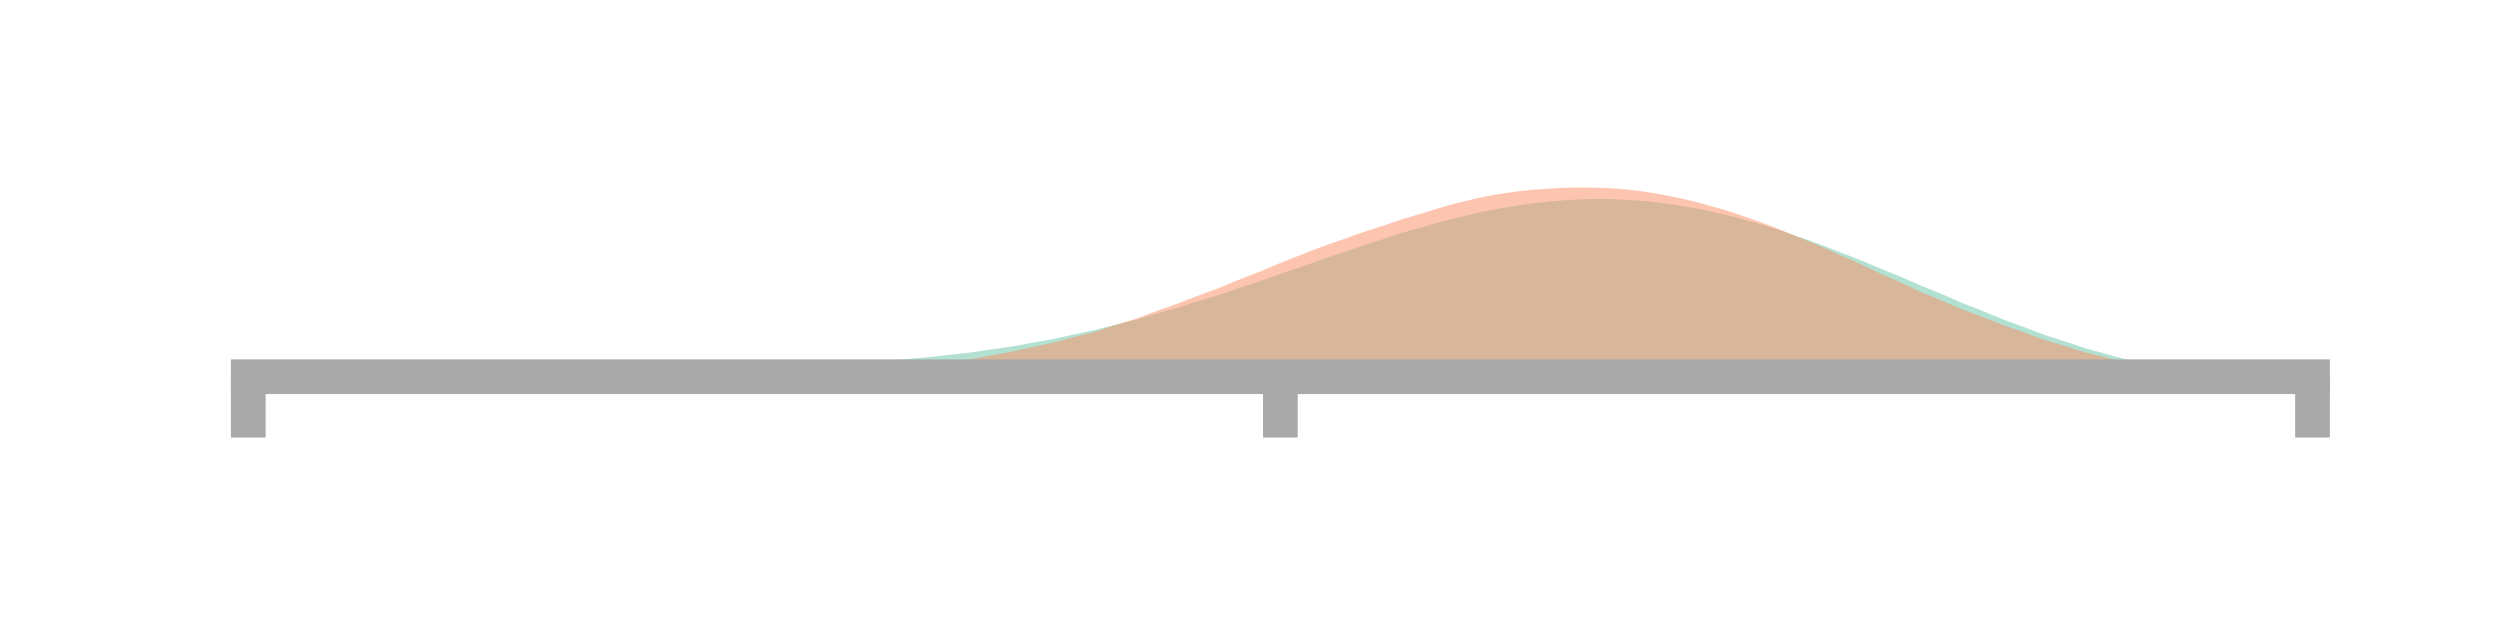 <?xml version="1.0" encoding="utf-8" standalone="no"?>
<!DOCTYPE svg PUBLIC "-//W3C//DTD SVG 1.1//EN"
  "http://www.w3.org/Graphics/SVG/1.1/DTD/svg11.dtd">
<!-- Created with matplotlib (https://matplotlib.org/) -->
<svg height="36pt" version="1.1" viewBox="0 0 144 36" width="144pt" xmlns="http://www.w3.org/2000/svg" xmlns:xlink="http://www.w3.org/1999/xlink">
 <defs>
  <style type="text/css">
*{stroke-linecap:butt;stroke-linejoin:round;}
  </style>
 </defs>
 <g id="figure_1">
  <g id="patch_1">
   <path d="M 0 36 
L 144 36 
L 144 0 
L 0 0 
z
" style="fill:none;"/>
  </g>
  <g id="axes_1">
   <g id="patch_2">
    <path d="M 14.3 21.7 
L 133.2 21.7 
L 133.2 10.8 
L 14.3 10.8 
z
" style="fill:none;"/>
   </g>
   <g id="PolyCollection_1">
    <path clip-path="url(#p7c7c03fef4)" d="M 14.419 21.7 
L 14.419 21.7 
L 14.657 21.7 
L 14.895 21.7 
L 15.132 21.7 
L 15.37 21.7 
L 15.608 21.7 
L 15.846 21.7 
L 16.084 21.7 
L 16.321 21.7 
L 16.559 21.7 
L 16.797 21.7 
L 17.035 21.7 
L 17.273 21.7 
L 17.51 21.7 
L 17.748 21.7 
L 17.986 21.7 
L 18.224 21.7 
L 18.462 21.7 
L 18.699 21.7 
L 18.937 21.7 
L 19.175 21.7 
L 19.413 21.7 
L 19.651 21.7 
L 19.888 21.7 
L 20.126 21.7 
L 20.364 21.7 
L 20.602 21.7 
L 20.84 21.7 
L 21.077 21.7 
L 21.315 21.7 
L 21.553 21.7 
L 21.791 21.7 
L 22.029 21.7 
L 22.266 21.7 
L 22.504 21.7 
L 22.742 21.7 
L 22.98 21.7 
L 23.218 21.7 
L 23.455 21.7 
L 23.693 21.7 
L 23.931 21.7 
L 24.169 21.7 
L 24.407 21.7 
L 24.644 21.7 
L 24.882 21.7 
L 25.12 21.7 
L 25.358 21.7 
L 25.596 21.688 
L 25.833 21.674 
L 26.071 21.661 
L 26.309 21.648 
L 26.547 21.634 
L 26.785 21.621 
L 27.022 21.608 
L 27.26 21.594 
L 27.498 21.581 
L 27.736 21.569 
L 27.974 21.556 
L 28.211 21.543 
L 28.449 21.531 
L 28.687 21.518 
L 28.925 21.506 
L 29.163 21.494 
L 29.4 21.481 
L 29.638 21.469 
L 29.876 21.457 
L 30.114 21.446 
L 30.352 21.435 
L 30.589 21.424 
L 30.827 21.413 
L 31.065 21.403 
L 31.303 21.392 
L 31.541 21.381 
L 31.778 21.371 
L 32.016 21.36 
L 32.254 21.35 
L 32.492 21.341 
L 32.73 21.332 
L 32.967 21.323 
L 33.205 21.315 
L 33.443 21.306 
L 33.681 21.297 
L 33.919 21.289 
L 34.156 21.28 
L 34.394 21.272 
L 34.632 21.264 
L 34.87 21.257 
L 35.108 21.25 
L 35.345 21.243 
L 35.583 21.237 
L 35.821 21.23 
L 36.059 21.223 
L 36.297 21.217 
L 36.534 21.211 
L 36.772 21.205 
L 37.01 21.199 
L 37.248 21.193 
L 37.486 21.188 
L 37.723 21.182 
L 37.961 21.177 
L 38.199 21.172 
L 38.437 21.167 
L 38.675 21.162 
L 38.912 21.158 
L 39.15 21.153 
L 39.388 21.149 
L 39.626 21.144 
L 39.864 21.139 
L 40.101 21.135 
L 40.339 21.13 
L 40.577 21.126 
L 40.815 21.122 
L 41.053 21.118 
L 41.29 21.114 
L 41.528 21.111 
L 41.766 21.106 
L 42.004 21.101 
L 42.242 21.096 
L 42.479 21.091 
L 42.717 21.087 
L 42.955 21.082 
L 43.193 21.078 
L 43.431 21.073 
L 43.668 21.069 
L 43.906 21.065 
L 44.144 21.06 
L 44.382 21.053 
L 44.62 21.046 
L 44.857 21.04 
L 45.095 21.034 
L 45.333 21.027 
L 45.571 21.021 
L 45.809 21.015 
L 46.046 21.01 
L 46.284 21.004 
L 46.522 20.996 
L 46.76 20.986 
L 46.998 20.977 
L 47.235 20.967 
L 47.473 20.958 
L 47.711 20.948 
L 47.949 20.939 
L 48.187 20.93 
L 48.424 20.922 
L 48.662 20.913 
L 48.9 20.901 
L 49.138 20.887 
L 49.376 20.872 
L 49.613 20.858 
L 49.851 20.844 
L 50.089 20.83 
L 50.327 20.817 
L 50.565 20.803 
L 50.802 20.79 
L 51.04 20.777 
L 51.278 20.76 
L 51.516 20.739 
L 51.754 20.719 
L 51.991 20.699 
L 52.229 20.679 
L 52.467 20.659 
L 52.705 20.64 
L 52.943 20.62 
L 53.18 20.601 
L 53.418 20.583 
L 53.656 20.559 
L 53.894 20.531 
L 54.132 20.504 
L 54.369 20.476 
L 54.607 20.449 
L 54.845 20.423 
L 55.083 20.396 
L 55.321 20.37 
L 55.558 20.344 
L 55.796 20.319 
L 56.034 20.288 
L 56.272 20.252 
L 56.51 20.216 
L 56.747 20.181 
L 56.985 20.146 
L 57.223 20.111 
L 57.461 20.077 
L 57.699 20.043 
L 57.936 20.01 
L 58.174 19.977 
L 58.412 19.938 
L 58.65 19.893 
L 58.888 19.849 
L 59.125 19.805 
L 59.363 19.762 
L 59.601 19.719 
L 59.839 19.676 
L 60.077 19.634 
L 60.314 19.593 
L 60.552 19.552 
L 60.79 19.504 
L 61.028 19.45 
L 61.266 19.397 
L 61.503 19.344 
L 61.741 19.292 
L 61.979 19.241 
L 62.217 19.19 
L 62.455 19.139 
L 62.692 19.09 
L 62.93 19.041 
L 63.168 18.985 
L 63.406 18.922 
L 63.644 18.86 
L 63.881 18.799 
L 64.119 18.738 
L 64.357 18.678 
L 64.595 18.619 
L 64.832 18.56 
L 65.07 18.503 
L 65.308 18.446 
L 65.546 18.382 
L 65.784 18.311 
L 66.022 18.24 
L 66.259 18.171 
L 66.497 18.102 
L 66.735 18.035 
L 66.973 17.968 
L 67.21 17.902 
L 67.448 17.837 
L 67.686 17.773 
L 67.924 17.702 
L 68.162 17.623 
L 68.4 17.546 
L 68.637 17.47 
L 68.875 17.394 
L 69.113 17.32 
L 69.351 17.247 
L 69.588 17.174 
L 69.826 17.103 
L 70.064 17.033 
L 70.302 16.956 
L 70.54 16.872 
L 70.778 16.789 
L 71.015 16.707 
L 71.253 16.627 
L 71.491 16.547 
L 71.729 16.469 
L 71.966 16.392 
L 72.204 16.317 
L 72.442 16.243 
L 72.68 16.162 
L 72.918 16.074 
L 73.156 15.987 
L 73.393 15.902 
L 73.631 15.819 
L 73.869 15.736 
L 74.107 15.656 
L 74.344 15.576 
L 74.582 15.498 
L 74.82 15.422 
L 75.058 15.34 
L 75.296 15.251 
L 75.534 15.164 
L 75.771 15.078 
L 76.009 14.994 
L 76.247 14.911 
L 76.485 14.831 
L 76.722 14.752 
L 76.96 14.674 
L 77.198 14.599 
L 77.436 14.518 
L 77.674 14.431 
L 77.912 14.346 
L 78.149 14.264 
L 78.387 14.183 
L 78.625 14.103 
L 78.863 14.026 
L 79.1 13.95 
L 79.338 13.877 
L 79.576 13.805 
L 79.814 13.729 
L 80.052 13.649 
L 80.29 13.57 
L 80.527 13.494 
L 80.765 13.419 
L 81.003 13.347 
L 81.241 13.276 
L 81.478 13.208 
L 81.716 13.142 
L 81.954 13.077 
L 82.192 13.01 
L 82.43 12.939 
L 82.668 12.87 
L 82.905 12.804 
L 83.143 12.739 
L 83.381 12.677 
L 83.619 12.617 
L 83.856 12.559 
L 84.094 12.504 
L 84.332 12.45 
L 84.57 12.395 
L 84.808 12.337 
L 85.046 12.281 
L 85.283 12.228 
L 85.521 12.177 
L 85.759 12.128 
L 85.997 12.082 
L 86.234 12.038 
L 86.472 11.997 
L 86.71 11.958 
L 86.948 11.917 
L 87.186 11.875 
L 87.424 11.835 
L 87.661 11.798 
L 87.899 11.763 
L 88.137 11.731 
L 88.375 11.701 
L 88.612 11.673 
L 88.85 11.649 
L 89.088 11.626 
L 89.326 11.603 
L 89.564 11.579 
L 89.802 11.557 
L 90.039 11.538 
L 90.277 11.522 
L 90.515 11.508 
L 90.753 11.496 
L 90.99 11.487 
L 91.228 11.481 
L 91.466 11.477 
L 91.704 11.472 
L 91.942 11.468 
L 92.18 11.466 
L 92.417 11.466 
L 92.655 11.469 
L 92.893 11.474 
L 93.131 11.482 
L 93.368 11.493 
L 93.606 11.506 
L 93.844 11.521 
L 94.082 11.537 
L 94.32 11.552 
L 94.558 11.57 
L 94.795 11.59 
L 95.033 11.612 
L 95.271 11.638 
L 95.509 11.665 
L 95.746 11.695 
L 95.984 11.728 
L 96.222 11.763 
L 96.46 11.798 
L 96.698 11.832 
L 96.936 11.869 
L 97.173 11.909 
L 97.411 11.95 
L 97.649 11.994 
L 97.887 12.041 
L 98.124 12.09 
L 98.362 12.141 
L 98.6 12.195 
L 98.838 12.248 
L 99.076 12.3 
L 99.314 12.355 
L 99.551 12.412 
L 99.789 12.471 
L 100.027 12.533 
L 100.265 12.596 
L 100.502 12.662 
L 100.74 12.731 
L 100.978 12.801 
L 101.216 12.87 
L 101.454 12.938 
L 101.692 13.008 
L 101.929 13.08 
L 102.167 13.154 
L 102.405 13.231 
L 102.643 13.309 
L 102.88 13.39 
L 103.118 13.472 
L 103.356 13.557 
L 103.594 13.639 
L 103.832 13.719 
L 104.07 13.802 
L 104.307 13.886 
L 104.545 13.972 
L 104.783 14.06 
L 105.021 14.15 
L 105.258 14.242 
L 105.496 14.335 
L 105.734 14.431 
L 105.972 14.523 
L 106.21 14.612 
L 106.448 14.703 
L 106.685 14.796 
L 106.923 14.89 
L 107.161 14.986 
L 107.399 15.084 
L 107.636 15.183 
L 107.874 15.284 
L 108.112 15.387 
L 108.35 15.485 
L 108.588 15.579 
L 108.826 15.675 
L 109.063 15.772 
L 109.301 15.871 
L 109.539 15.971 
L 109.777 16.072 
L 110.014 16.175 
L 110.252 16.279 
L 110.49 16.384 
L 110.728 16.485 
L 110.966 16.58 
L 111.204 16.676 
L 111.441 16.774 
L 111.679 16.873 
L 111.917 16.973 
L 112.155 17.074 
L 112.392 17.176 
L 112.63 17.279 
L 112.868 17.384 
L 113.106 17.482 
L 113.344 17.574 
L 113.582 17.668 
L 113.819 17.762 
L 114.057 17.857 
L 114.295 17.953 
L 114.533 18.05 
L 114.77 18.148 
L 115.008 18.246 
L 115.246 18.346 
L 115.484 18.438 
L 115.722 18.524 
L 115.96 18.61 
L 116.197 18.698 
L 116.435 18.786 
L 116.673 18.874 
L 116.911 18.963 
L 117.148 19.053 
L 117.386 19.144 
L 117.624 19.235 
L 117.862 19.319 
L 118.1 19.395 
L 118.338 19.472 
L 118.575 19.549 
L 118.813 19.627 
L 119.051 19.705 
L 119.289 19.784 
L 119.526 19.863 
L 119.764 19.942 
L 120.002 20.022 
L 120.24 20.095 
L 120.478 20.159 
L 120.716 20.224 
L 120.953 20.289 
L 121.191 20.355 
L 121.429 20.421 
L 121.667 20.487 
L 121.904 20.553 
L 122.142 20.62 
L 122.38 20.687 
L 122.618 20.746 
L 122.856 20.798 
L 123.094 20.849 
L 123.331 20.901 
L 123.569 20.953 
L 123.807 21.006 
L 124.045 21.058 
L 124.282 21.111 
L 124.52 21.163 
L 124.758 21.216 
L 124.996 21.262 
L 125.234 21.3 
L 125.472 21.338 
L 125.709 21.377 
L 125.947 21.416 
L 126.185 21.454 
L 126.423 21.493 
L 126.66 21.531 
L 126.898 21.57 
L 127.136 21.609 
L 127.374 21.641 
L 127.612 21.667 
L 127.85 21.693 
L 128.087 21.7 
L 128.325 21.7 
L 128.563 21.7 
L 128.801 21.7 
L 129.038 21.7 
L 129.276 21.7 
L 129.514 21.7 
L 129.752 21.7 
L 129.99 21.7 
L 130.227 21.7 
L 130.465 21.7 
L 130.703 21.7 
L 130.941 21.7 
L 131.179 21.7 
L 131.417 21.7 
L 131.654 21.7 
L 131.892 21.7 
L 132.13 21.7 
L 132.368 21.7 
L 132.606 21.7 
L 132.843 21.7 
L 133.081 21.7 
L 133.081 21.7 
L 133.081 21.7 
L 132.843 21.7 
L 132.606 21.7 
L 132.368 21.7 
L 132.13 21.7 
L 131.892 21.7 
L 131.654 21.7 
L 131.417 21.7 
L 131.179 21.7 
L 130.941 21.7 
L 130.703 21.7 
L 130.465 21.7 
L 130.227 21.7 
L 129.99 21.7 
L 129.752 21.7 
L 129.514 21.7 
L 129.276 21.7 
L 129.038 21.7 
L 128.801 21.7 
L 128.563 21.7 
L 128.325 21.7 
L 128.087 21.7 
L 127.85 21.7 
L 127.612 21.7 
L 127.374 21.7 
L 127.136 21.7 
L 126.898 21.7 
L 126.66 21.7 
L 126.423 21.7 
L 126.185 21.7 
L 125.947 21.7 
L 125.709 21.7 
L 125.472 21.7 
L 125.234 21.7 
L 124.996 21.7 
L 124.758 21.7 
L 124.52 21.7 
L 124.282 21.7 
L 124.045 21.7 
L 123.807 21.7 
L 123.569 21.7 
L 123.331 21.7 
L 123.094 21.7 
L 122.856 21.7 
L 122.618 21.7 
L 122.38 21.7 
L 122.142 21.7 
L 121.904 21.7 
L 121.667 21.7 
L 121.429 21.7 
L 121.191 21.7 
L 120.953 21.7 
L 120.716 21.7 
L 120.478 21.7 
L 120.24 21.7 
L 120.002 21.7 
L 119.764 21.7 
L 119.526 21.7 
L 119.289 21.7 
L 119.051 21.7 
L 118.813 21.7 
L 118.575 21.7 
L 118.338 21.7 
L 118.1 21.7 
L 117.862 21.7 
L 117.624 21.7 
L 117.386 21.7 
L 117.148 21.7 
L 116.911 21.7 
L 116.673 21.7 
L 116.435 21.7 
L 116.197 21.7 
L 115.96 21.7 
L 115.722 21.7 
L 115.484 21.7 
L 115.246 21.7 
L 115.008 21.7 
L 114.77 21.7 
L 114.533 21.7 
L 114.295 21.7 
L 114.057 21.7 
L 113.819 21.7 
L 113.582 21.7 
L 113.344 21.7 
L 113.106 21.7 
L 112.868 21.7 
L 112.63 21.7 
L 112.392 21.7 
L 112.155 21.7 
L 111.917 21.7 
L 111.679 21.7 
L 111.441 21.7 
L 111.204 21.7 
L 110.966 21.7 
L 110.728 21.7 
L 110.49 21.7 
L 110.252 21.7 
L 110.014 21.7 
L 109.777 21.7 
L 109.539 21.7 
L 109.301 21.7 
L 109.063 21.7 
L 108.826 21.7 
L 108.588 21.7 
L 108.35 21.7 
L 108.112 21.7 
L 107.874 21.7 
L 107.636 21.7 
L 107.399 21.7 
L 107.161 21.7 
L 106.923 21.7 
L 106.685 21.7 
L 106.448 21.7 
L 106.21 21.7 
L 105.972 21.7 
L 105.734 21.7 
L 105.496 21.7 
L 105.258 21.7 
L 105.021 21.7 
L 104.783 21.7 
L 104.545 21.7 
L 104.307 21.7 
L 104.07 21.7 
L 103.832 21.7 
L 103.594 21.7 
L 103.356 21.7 
L 103.118 21.7 
L 102.88 21.7 
L 102.643 21.7 
L 102.405 21.7 
L 102.167 21.7 
L 101.929 21.7 
L 101.692 21.7 
L 101.454 21.7 
L 101.216 21.7 
L 100.978 21.7 
L 100.74 21.7 
L 100.502 21.7 
L 100.265 21.7 
L 100.027 21.7 
L 99.789 21.7 
L 99.551 21.7 
L 99.314 21.7 
L 99.076 21.7 
L 98.838 21.7 
L 98.6 21.7 
L 98.362 21.7 
L 98.124 21.7 
L 97.887 21.7 
L 97.649 21.7 
L 97.411 21.7 
L 97.173 21.7 
L 96.936 21.7 
L 96.698 21.7 
L 96.46 21.7 
L 96.222 21.7 
L 95.984 21.7 
L 95.746 21.7 
L 95.509 21.7 
L 95.271 21.7 
L 95.033 21.7 
L 94.795 21.7 
L 94.558 21.7 
L 94.32 21.7 
L 94.082 21.7 
L 93.844 21.7 
L 93.606 21.7 
L 93.368 21.7 
L 93.131 21.7 
L 92.893 21.7 
L 92.655 21.7 
L 92.417 21.7 
L 92.18 21.7 
L 91.942 21.7 
L 91.704 21.7 
L 91.466 21.7 
L 91.228 21.7 
L 90.99 21.7 
L 90.753 21.7 
L 90.515 21.7 
L 90.277 21.7 
L 90.039 21.7 
L 89.802 21.7 
L 89.564 21.7 
L 89.326 21.7 
L 89.088 21.7 
L 88.85 21.7 
L 88.612 21.7 
L 88.375 21.7 
L 88.137 21.7 
L 87.899 21.7 
L 87.661 21.7 
L 87.424 21.7 
L 87.186 21.7 
L 86.948 21.7 
L 86.71 21.7 
L 86.472 21.7 
L 86.234 21.7 
L 85.997 21.7 
L 85.759 21.7 
L 85.521 21.7 
L 85.283 21.7 
L 85.046 21.7 
L 84.808 21.7 
L 84.57 21.7 
L 84.332 21.7 
L 84.094 21.7 
L 83.856 21.7 
L 83.619 21.7 
L 83.381 21.7 
L 83.143 21.7 
L 82.905 21.7 
L 82.668 21.7 
L 82.43 21.7 
L 82.192 21.7 
L 81.954 21.7 
L 81.716 21.7 
L 81.478 21.7 
L 81.241 21.7 
L 81.003 21.7 
L 80.765 21.7 
L 80.527 21.7 
L 80.29 21.7 
L 80.052 21.7 
L 79.814 21.7 
L 79.576 21.7 
L 79.338 21.7 
L 79.1 21.7 
L 78.863 21.7 
L 78.625 21.7 
L 78.387 21.7 
L 78.149 21.7 
L 77.912 21.7 
L 77.674 21.7 
L 77.436 21.7 
L 77.198 21.7 
L 76.96 21.7 
L 76.722 21.7 
L 76.485 21.7 
L 76.247 21.7 
L 76.009 21.7 
L 75.771 21.7 
L 75.534 21.7 
L 75.296 21.7 
L 75.058 21.7 
L 74.82 21.7 
L 74.582 21.7 
L 74.344 21.7 
L 74.107 21.7 
L 73.869 21.7 
L 73.631 21.7 
L 73.393 21.7 
L 73.156 21.7 
L 72.918 21.7 
L 72.68 21.7 
L 72.442 21.7 
L 72.204 21.7 
L 71.966 21.7 
L 71.729 21.7 
L 71.491 21.7 
L 71.253 21.7 
L 71.015 21.7 
L 70.778 21.7 
L 70.54 21.7 
L 70.302 21.7 
L 70.064 21.7 
L 69.826 21.7 
L 69.588 21.7 
L 69.351 21.7 
L 69.113 21.7 
L 68.875 21.7 
L 68.637 21.7 
L 68.4 21.7 
L 68.162 21.7 
L 67.924 21.7 
L 67.686 21.7 
L 67.448 21.7 
L 67.21 21.7 
L 66.973 21.7 
L 66.735 21.7 
L 66.497 21.7 
L 66.259 21.7 
L 66.022 21.7 
L 65.784 21.7 
L 65.546 21.7 
L 65.308 21.7 
L 65.07 21.7 
L 64.832 21.7 
L 64.595 21.7 
L 64.357 21.7 
L 64.119 21.7 
L 63.881 21.7 
L 63.644 21.7 
L 63.406 21.7 
L 63.168 21.7 
L 62.93 21.7 
L 62.692 21.7 
L 62.455 21.7 
L 62.217 21.7 
L 61.979 21.7 
L 61.741 21.7 
L 61.503 21.7 
L 61.266 21.7 
L 61.028 21.7 
L 60.79 21.7 
L 60.552 21.7 
L 60.314 21.7 
L 60.077 21.7 
L 59.839 21.7 
L 59.601 21.7 
L 59.363 21.7 
L 59.125 21.7 
L 58.888 21.7 
L 58.65 21.7 
L 58.412 21.7 
L 58.174 21.7 
L 57.936 21.7 
L 57.699 21.7 
L 57.461 21.7 
L 57.223 21.7 
L 56.985 21.7 
L 56.747 21.7 
L 56.51 21.7 
L 56.272 21.7 
L 56.034 21.7 
L 55.796 21.7 
L 55.558 21.7 
L 55.321 21.7 
L 55.083 21.7 
L 54.845 21.7 
L 54.607 21.7 
L 54.369 21.7 
L 54.132 21.7 
L 53.894 21.7 
L 53.656 21.7 
L 53.418 21.7 
L 53.18 21.7 
L 52.943 21.7 
L 52.705 21.7 
L 52.467 21.7 
L 52.229 21.7 
L 51.991 21.7 
L 51.754 21.7 
L 51.516 21.7 
L 51.278 21.7 
L 51.04 21.7 
L 50.802 21.7 
L 50.565 21.7 
L 50.327 21.7 
L 50.089 21.7 
L 49.851 21.7 
L 49.613 21.7 
L 49.376 21.7 
L 49.138 21.7 
L 48.9 21.7 
L 48.662 21.7 
L 48.424 21.7 
L 48.187 21.7 
L 47.949 21.7 
L 47.711 21.7 
L 47.473 21.7 
L 47.235 21.7 
L 46.998 21.7 
L 46.76 21.7 
L 46.522 21.7 
L 46.284 21.7 
L 46.046 21.7 
L 45.809 21.7 
L 45.571 21.7 
L 45.333 21.7 
L 45.095 21.7 
L 44.857 21.7 
L 44.62 21.7 
L 44.382 21.7 
L 44.144 21.7 
L 43.906 21.7 
L 43.668 21.7 
L 43.431 21.7 
L 43.193 21.7 
L 42.955 21.7 
L 42.717 21.7 
L 42.479 21.7 
L 42.242 21.7 
L 42.004 21.7 
L 41.766 21.7 
L 41.528 21.7 
L 41.29 21.7 
L 41.053 21.7 
L 40.815 21.7 
L 40.577 21.7 
L 40.339 21.7 
L 40.101 21.7 
L 39.864 21.7 
L 39.626 21.7 
L 39.388 21.7 
L 39.15 21.7 
L 38.912 21.7 
L 38.675 21.7 
L 38.437 21.7 
L 38.199 21.7 
L 37.961 21.7 
L 37.723 21.7 
L 37.486 21.7 
L 37.248 21.7 
L 37.01 21.7 
L 36.772 21.7 
L 36.534 21.7 
L 36.297 21.7 
L 36.059 21.7 
L 35.821 21.7 
L 35.583 21.7 
L 35.345 21.7 
L 35.108 21.7 
L 34.87 21.7 
L 34.632 21.7 
L 34.394 21.7 
L 34.156 21.7 
L 33.919 21.7 
L 33.681 21.7 
L 33.443 21.7 
L 33.205 21.7 
L 32.967 21.7 
L 32.73 21.7 
L 32.492 21.7 
L 32.254 21.7 
L 32.016 21.7 
L 31.778 21.7 
L 31.541 21.7 
L 31.303 21.7 
L 31.065 21.7 
L 30.827 21.7 
L 30.589 21.7 
L 30.352 21.7 
L 30.114 21.7 
L 29.876 21.7 
L 29.638 21.7 
L 29.4 21.7 
L 29.163 21.7 
L 28.925 21.7 
L 28.687 21.7 
L 28.449 21.7 
L 28.211 21.7 
L 27.974 21.7 
L 27.736 21.7 
L 27.498 21.7 
L 27.26 21.7 
L 27.022 21.7 
L 26.785 21.7 
L 26.547 21.7 
L 26.309 21.7 
L 26.071 21.7 
L 25.833 21.7 
L 25.596 21.7 
L 25.358 21.7 
L 25.12 21.7 
L 24.882 21.7 
L 24.644 21.7 
L 24.407 21.7 
L 24.169 21.7 
L 23.931 21.7 
L 23.693 21.7 
L 23.455 21.7 
L 23.218 21.7 
L 22.98 21.7 
L 22.742 21.7 
L 22.504 21.7 
L 22.266 21.7 
L 22.029 21.7 
L 21.791 21.7 
L 21.553 21.7 
L 21.315 21.7 
L 21.077 21.7 
L 20.84 21.7 
L 20.602 21.7 
L 20.364 21.7 
L 20.126 21.7 
L 19.888 21.7 
L 19.651 21.7 
L 19.413 21.7 
L 19.175 21.7 
L 18.937 21.7 
L 18.699 21.7 
L 18.462 21.7 
L 18.224 21.7 
L 17.986 21.7 
L 17.748 21.7 
L 17.51 21.7 
L 17.273 21.7 
L 17.035 21.7 
L 16.797 21.7 
L 16.559 21.7 
L 16.321 21.7 
L 16.084 21.7 
L 15.846 21.7 
L 15.608 21.7 
L 15.37 21.7 
L 15.132 21.7 
L 14.895 21.7 
L 14.657 21.7 
L 14.419 21.7 
z
" style="fill:#66c2a5;fill-opacity:0.5;"/>
   </g>
   <g id="PolyCollection_2">
    <path clip-path="url(#p7c7c03fef4)" d="M 14.419 21.7 
L 14.419 21.7 
L 14.657 21.7 
L 14.895 21.7 
L 15.132 21.7 
L 15.37 21.7 
L 15.608 21.7 
L 15.846 21.7 
L 16.084 21.7 
L 16.321 21.7 
L 16.559 21.7 
L 16.797 21.7 
L 17.035 21.7 
L 17.273 21.7 
L 17.51 21.7 
L 17.748 21.7 
L 17.986 21.7 
L 18.224 21.7 
L 18.462 21.7 
L 18.699 21.7 
L 18.937 21.7 
L 19.175 21.7 
L 19.413 21.7 
L 19.651 21.7 
L 19.888 21.7 
L 20.126 21.7 
L 20.364 21.7 
L 20.602 21.7 
L 20.84 21.7 
L 21.077 21.7 
L 21.315 21.7 
L 21.553 21.7 
L 21.791 21.7 
L 22.029 21.7 
L 22.266 21.7 
L 22.504 21.7 
L 22.742 21.7 
L 22.98 21.7 
L 23.218 21.7 
L 23.455 21.7 
L 23.693 21.7 
L 23.931 21.7 
L 24.169 21.7 
L 24.407 21.7 
L 24.644 21.7 
L 24.882 21.7 
L 25.12 21.7 
L 25.358 21.7 
L 25.596 21.7 
L 25.833 21.7 
L 26.071 21.7 
L 26.309 21.7 
L 26.547 21.7 
L 26.785 21.7 
L 27.022 21.7 
L 27.26 21.7 
L 27.498 21.7 
L 27.736 21.7 
L 27.974 21.7 
L 28.211 21.7 
L 28.449 21.7 
L 28.687 21.7 
L 28.925 21.7 
L 29.163 21.7 
L 29.4 21.7 
L 29.638 21.7 
L 29.876 21.7 
L 30.114 21.7 
L 30.352 21.7 
L 30.589 21.7 
L 30.827 21.7 
L 31.065 21.7 
L 31.303 21.7 
L 31.541 21.7 
L 31.778 21.7 
L 32.016 21.7 
L 32.254 21.7 
L 32.492 21.7 
L 32.73 21.7 
L 32.967 21.7 
L 33.205 21.7 
L 33.443 21.7 
L 33.681 21.7 
L 33.919 21.7 
L 34.156 21.7 
L 34.394 21.7 
L 34.632 21.7 
L 34.87 21.7 
L 35.108 21.7 
L 35.345 21.7 
L 35.583 21.7 
L 35.821 21.7 
L 36.059 21.7 
L 36.297 21.7 
L 36.534 21.7 
L 36.772 21.7 
L 37.01 21.7 
L 37.248 21.7 
L 37.486 21.7 
L 37.723 21.7 
L 37.961 21.7 
L 38.199 21.698 
L 38.437 21.697 
L 38.675 21.696 
L 38.912 21.695 
L 39.15 21.693 
L 39.388 21.692 
L 39.626 21.69 
L 39.864 21.689 
L 40.101 21.687 
L 40.339 21.685 
L 40.577 21.684 
L 40.815 21.682 
L 41.053 21.68 
L 41.29 21.679 
L 41.528 21.677 
L 41.766 21.674 
L 42.004 21.67 
L 42.242 21.666 
L 42.479 21.661 
L 42.717 21.657 
L 42.955 21.653 
L 43.193 21.648 
L 43.431 21.644 
L 43.668 21.64 
L 43.906 21.636 
L 44.144 21.63 
L 44.382 21.624 
L 44.62 21.617 
L 44.857 21.611 
L 45.095 21.604 
L 45.333 21.598 
L 45.571 21.591 
L 45.809 21.585 
L 46.046 21.578 
L 46.284 21.572 
L 46.522 21.564 
L 46.76 21.553 
L 46.998 21.542 
L 47.235 21.531 
L 47.473 21.521 
L 47.711 21.51 
L 47.949 21.499 
L 48.187 21.489 
L 48.424 21.478 
L 48.662 21.468 
L 48.9 21.453 
L 49.138 21.433 
L 49.376 21.414 
L 49.613 21.394 
L 49.851 21.375 
L 50.089 21.356 
L 50.327 21.337 
L 50.565 21.317 
L 50.802 21.298 
L 51.04 21.279 
L 51.278 21.257 
L 51.516 21.232 
L 51.754 21.207 
L 51.991 21.183 
L 52.229 21.158 
L 52.467 21.133 
L 52.705 21.109 
L 52.943 21.084 
L 53.18 21.06 
L 53.418 21.036 
L 53.656 21.007 
L 53.894 20.974 
L 54.132 20.94 
L 54.369 20.907 
L 54.607 20.874 
L 54.845 20.841 
L 55.083 20.809 
L 55.321 20.776 
L 55.558 20.744 
L 55.796 20.712 
L 56.034 20.674 
L 56.272 20.628 
L 56.51 20.583 
L 56.747 20.538 
L 56.985 20.494 
L 57.223 20.449 
L 57.461 20.406 
L 57.699 20.362 
L 57.936 20.318 
L 58.174 20.275 
L 58.412 20.227 
L 58.65 20.175 
L 58.888 20.122 
L 59.125 20.07 
L 59.363 20.018 
L 59.601 19.967 
L 59.839 19.916 
L 60.077 19.865 
L 60.314 19.815 
L 60.552 19.765 
L 60.79 19.708 
L 61.028 19.644 
L 61.266 19.58 
L 61.503 19.517 
L 61.741 19.455 
L 61.979 19.392 
L 62.217 19.331 
L 62.455 19.27 
L 62.692 19.209 
L 62.93 19.15 
L 63.168 19.08 
L 63.406 19.002 
L 63.644 18.924 
L 63.881 18.847 
L 64.119 18.771 
L 64.357 18.695 
L 64.595 18.62 
L 64.832 18.546 
L 65.07 18.473 
L 65.308 18.4 
L 65.546 18.318 
L 65.784 18.228 
L 66.022 18.139 
L 66.259 18.051 
L 66.497 17.963 
L 66.735 17.877 
L 66.973 17.791 
L 67.21 17.706 
L 67.448 17.623 
L 67.686 17.54 
L 67.924 17.452 
L 68.162 17.358 
L 68.4 17.265 
L 68.637 17.173 
L 68.875 17.082 
L 69.113 16.992 
L 69.351 16.904 
L 69.588 16.816 
L 69.826 16.73 
L 70.064 16.645 
L 70.302 16.552 
L 70.54 16.452 
L 70.778 16.352 
L 71.015 16.254 
L 71.253 16.158 
L 71.491 16.063 
L 71.729 15.969 
L 71.966 15.876 
L 72.204 15.785 
L 72.442 15.695 
L 72.68 15.599 
L 72.918 15.496 
L 73.156 15.395 
L 73.393 15.295 
L 73.631 15.196 
L 73.869 15.099 
L 74.107 15.004 
L 74.344 14.911 
L 74.582 14.819 
L 74.82 14.729 
L 75.058 14.636 
L 75.296 14.541 
L 75.534 14.447 
L 75.771 14.355 
L 76.009 14.265 
L 76.247 14.177 
L 76.485 14.091 
L 76.722 14.007 
L 76.96 13.924 
L 77.198 13.843 
L 77.436 13.759 
L 77.674 13.671 
L 77.912 13.584 
L 78.149 13.5 
L 78.387 13.417 
L 78.625 13.337 
L 78.863 13.259 
L 79.1 13.182 
L 79.338 13.108 
L 79.576 13.036 
L 79.814 12.958 
L 80.052 12.874 
L 80.29 12.792 
L 80.527 12.712 
L 80.765 12.634 
L 81.003 12.559 
L 81.241 12.486 
L 81.478 12.415 
L 81.716 12.346 
L 81.954 12.28 
L 82.192 12.208 
L 82.43 12.131 
L 82.668 12.056 
L 82.905 11.983 
L 83.143 11.913 
L 83.381 11.845 
L 83.619 11.779 
L 83.856 11.716 
L 84.094 11.656 
L 84.332 11.598 
L 84.57 11.54 
L 84.808 11.484 
L 85.046 11.429 
L 85.283 11.378 
L 85.521 11.329 
L 85.759 11.282 
L 85.997 11.238 
L 86.234 11.197 
L 86.472 11.158 
L 86.71 11.121 
L 86.948 11.086 
L 87.186 11.053 
L 87.424 11.022 
L 87.661 10.993 
L 87.899 10.968 
L 88.137 10.945 
L 88.375 10.924 
L 88.612 10.906 
L 88.85 10.891 
L 89.088 10.879 
L 89.326 10.864 
L 89.564 10.847 
L 89.802 10.832 
L 90.039 10.82 
L 90.277 10.811 
L 90.515 10.805 
L 90.753 10.801 
L 90.99 10.8 
L 91.228 10.802 
L 91.466 10.806 
L 91.704 10.81 
L 91.942 10.812 
L 92.18 10.818 
L 92.417 10.826 
L 92.655 10.837 
L 92.893 10.851 
L 93.131 10.867 
L 93.368 10.886 
L 93.606 10.908 
L 93.844 10.932 
L 94.082 10.959 
L 94.32 10.987 
L 94.558 11.017 
L 94.795 11.051 
L 95.033 11.087 
L 95.271 11.125 
L 95.509 11.166 
L 95.746 11.21 
L 95.984 11.256 
L 96.222 11.305 
L 96.46 11.354 
L 96.698 11.403 
L 96.936 11.454 
L 97.173 11.507 
L 97.411 11.564 
L 97.649 11.622 
L 97.887 11.683 
L 98.124 11.747 
L 98.362 11.813 
L 98.6 11.882 
L 98.838 11.95 
L 99.076 12.018 
L 99.314 12.088 
L 99.551 12.161 
L 99.789 12.236 
L 100.027 12.314 
L 100.265 12.394 
L 100.502 12.476 
L 100.74 12.56 
L 100.978 12.647 
L 101.216 12.732 
L 101.454 12.816 
L 101.692 12.903 
L 101.929 12.991 
L 102.167 13.082 
L 102.405 13.174 
L 102.643 13.269 
L 102.88 13.366 
L 103.118 13.465 
L 103.356 13.566 
L 103.594 13.663 
L 103.832 13.758 
L 104.07 13.854 
L 104.307 13.952 
L 104.545 14.053 
L 104.783 14.155 
L 105.021 14.258 
L 105.258 14.364 
L 105.496 14.472 
L 105.734 14.581 
L 105.972 14.687 
L 106.21 14.789 
L 106.448 14.893 
L 106.685 14.999 
L 106.923 15.106 
L 107.161 15.215 
L 107.399 15.325 
L 107.636 15.437 
L 107.874 15.551 
L 108.112 15.666 
L 108.35 15.775 
L 108.588 15.878 
L 108.826 15.982 
L 109.063 16.088 
L 109.301 16.195 
L 109.539 16.304 
L 109.777 16.414 
L 110.014 16.525 
L 110.252 16.638 
L 110.49 16.751 
L 110.728 16.856 
L 110.966 16.952 
L 111.204 17.049 
L 111.441 17.147 
L 111.679 17.247 
L 111.917 17.347 
L 112.155 17.448 
L 112.392 17.551 
L 112.63 17.654 
L 112.868 17.758 
L 113.106 17.854 
L 113.344 17.942 
L 113.582 18.03 
L 113.819 18.119 
L 114.057 18.209 
L 114.295 18.3 
L 114.533 18.392 
L 114.77 18.484 
L 115.008 18.577 
L 115.246 18.671 
L 115.484 18.76 
L 115.722 18.843 
L 115.96 18.926 
L 116.197 19.01 
L 116.435 19.095 
L 116.673 19.181 
L 116.911 19.267 
L 117.148 19.353 
L 117.386 19.44 
L 117.624 19.528 
L 117.862 19.607 
L 118.1 19.678 
L 118.338 19.75 
L 118.575 19.822 
L 118.813 19.894 
L 119.051 19.967 
L 119.289 20.04 
L 119.526 20.113 
L 119.764 20.187 
L 120.002 20.262 
L 120.24 20.328 
L 120.478 20.386 
L 120.716 20.445 
L 120.953 20.503 
L 121.191 20.563 
L 121.429 20.622 
L 121.667 20.681 
L 121.904 20.741 
L 122.142 20.801 
L 122.38 20.861 
L 122.618 20.918 
L 122.856 20.97 
L 123.094 21.022 
L 123.331 21.074 
L 123.569 21.127 
L 123.807 21.179 
L 124.045 21.232 
L 124.282 21.285 
L 124.52 21.338 
L 124.758 21.391 
L 124.996 21.438 
L 125.234 21.479 
L 125.472 21.521 
L 125.709 21.562 
L 125.947 21.604 
L 126.185 21.646 
L 126.423 21.687 
L 126.66 21.7 
L 126.898 21.7 
L 127.136 21.7 
L 127.374 21.7 
L 127.612 21.7 
L 127.85 21.7 
L 128.087 21.7 
L 128.325 21.7 
L 128.563 21.7 
L 128.801 21.7 
L 129.038 21.7 
L 129.276 21.7 
L 129.514 21.7 
L 129.752 21.7 
L 129.99 21.7 
L 130.227 21.7 
L 130.465 21.7 
L 130.703 21.7 
L 130.941 21.7 
L 131.179 21.7 
L 131.417 21.7 
L 131.654 21.7 
L 131.892 21.7 
L 132.13 21.7 
L 132.368 21.7 
L 132.606 21.7 
L 132.843 21.7 
L 133.081 21.7 
L 133.081 21.7 
L 133.081 21.7 
L 132.843 21.7 
L 132.606 21.7 
L 132.368 21.7 
L 132.13 21.7 
L 131.892 21.7 
L 131.654 21.7 
L 131.417 21.7 
L 131.179 21.7 
L 130.941 21.7 
L 130.703 21.7 
L 130.465 21.7 
L 130.227 21.7 
L 129.99 21.7 
L 129.752 21.7 
L 129.514 21.7 
L 129.276 21.7 
L 129.038 21.7 
L 128.801 21.7 
L 128.563 21.7 
L 128.325 21.7 
L 128.087 21.7 
L 127.85 21.7 
L 127.612 21.7 
L 127.374 21.7 
L 127.136 21.7 
L 126.898 21.7 
L 126.66 21.7 
L 126.423 21.7 
L 126.185 21.7 
L 125.947 21.7 
L 125.709 21.7 
L 125.472 21.7 
L 125.234 21.7 
L 124.996 21.7 
L 124.758 21.7 
L 124.52 21.7 
L 124.282 21.7 
L 124.045 21.7 
L 123.807 21.7 
L 123.569 21.7 
L 123.331 21.7 
L 123.094 21.7 
L 122.856 21.7 
L 122.618 21.7 
L 122.38 21.7 
L 122.142 21.7 
L 121.904 21.7 
L 121.667 21.7 
L 121.429 21.7 
L 121.191 21.7 
L 120.953 21.7 
L 120.716 21.7 
L 120.478 21.7 
L 120.24 21.7 
L 120.002 21.7 
L 119.764 21.7 
L 119.526 21.7 
L 119.289 21.7 
L 119.051 21.7 
L 118.813 21.7 
L 118.575 21.7 
L 118.338 21.7 
L 118.1 21.7 
L 117.862 21.7 
L 117.624 21.7 
L 117.386 21.7 
L 117.148 21.7 
L 116.911 21.7 
L 116.673 21.7 
L 116.435 21.7 
L 116.197 21.7 
L 115.96 21.7 
L 115.722 21.7 
L 115.484 21.7 
L 115.246 21.7 
L 115.008 21.7 
L 114.77 21.7 
L 114.533 21.7 
L 114.295 21.7 
L 114.057 21.7 
L 113.819 21.7 
L 113.582 21.7 
L 113.344 21.7 
L 113.106 21.7 
L 112.868 21.7 
L 112.63 21.7 
L 112.392 21.7 
L 112.155 21.7 
L 111.917 21.7 
L 111.679 21.7 
L 111.441 21.7 
L 111.204 21.7 
L 110.966 21.7 
L 110.728 21.7 
L 110.49 21.7 
L 110.252 21.7 
L 110.014 21.7 
L 109.777 21.7 
L 109.539 21.7 
L 109.301 21.7 
L 109.063 21.7 
L 108.826 21.7 
L 108.588 21.7 
L 108.35 21.7 
L 108.112 21.7 
L 107.874 21.7 
L 107.636 21.7 
L 107.399 21.7 
L 107.161 21.7 
L 106.923 21.7 
L 106.685 21.7 
L 106.448 21.7 
L 106.21 21.7 
L 105.972 21.7 
L 105.734 21.7 
L 105.496 21.7 
L 105.258 21.7 
L 105.021 21.7 
L 104.783 21.7 
L 104.545 21.7 
L 104.307 21.7 
L 104.07 21.7 
L 103.832 21.7 
L 103.594 21.7 
L 103.356 21.7 
L 103.118 21.7 
L 102.88 21.7 
L 102.643 21.7 
L 102.405 21.7 
L 102.167 21.7 
L 101.929 21.7 
L 101.692 21.7 
L 101.454 21.7 
L 101.216 21.7 
L 100.978 21.7 
L 100.74 21.7 
L 100.502 21.7 
L 100.265 21.7 
L 100.027 21.7 
L 99.789 21.7 
L 99.551 21.7 
L 99.314 21.7 
L 99.076 21.7 
L 98.838 21.7 
L 98.6 21.7 
L 98.362 21.7 
L 98.124 21.7 
L 97.887 21.7 
L 97.649 21.7 
L 97.411 21.7 
L 97.173 21.7 
L 96.936 21.7 
L 96.698 21.7 
L 96.46 21.7 
L 96.222 21.7 
L 95.984 21.7 
L 95.746 21.7 
L 95.509 21.7 
L 95.271 21.7 
L 95.033 21.7 
L 94.795 21.7 
L 94.558 21.7 
L 94.32 21.7 
L 94.082 21.7 
L 93.844 21.7 
L 93.606 21.7 
L 93.368 21.7 
L 93.131 21.7 
L 92.893 21.7 
L 92.655 21.7 
L 92.417 21.7 
L 92.18 21.7 
L 91.942 21.7 
L 91.704 21.7 
L 91.466 21.7 
L 91.228 21.7 
L 90.99 21.7 
L 90.753 21.7 
L 90.515 21.7 
L 90.277 21.7 
L 90.039 21.7 
L 89.802 21.7 
L 89.564 21.7 
L 89.326 21.7 
L 89.088 21.7 
L 88.85 21.7 
L 88.612 21.7 
L 88.375 21.7 
L 88.137 21.7 
L 87.899 21.7 
L 87.661 21.7 
L 87.424 21.7 
L 87.186 21.7 
L 86.948 21.7 
L 86.71 21.7 
L 86.472 21.7 
L 86.234 21.7 
L 85.997 21.7 
L 85.759 21.7 
L 85.521 21.7 
L 85.283 21.7 
L 85.046 21.7 
L 84.808 21.7 
L 84.57 21.7 
L 84.332 21.7 
L 84.094 21.7 
L 83.856 21.7 
L 83.619 21.7 
L 83.381 21.7 
L 83.143 21.7 
L 82.905 21.7 
L 82.668 21.7 
L 82.43 21.7 
L 82.192 21.7 
L 81.954 21.7 
L 81.716 21.7 
L 81.478 21.7 
L 81.241 21.7 
L 81.003 21.7 
L 80.765 21.7 
L 80.527 21.7 
L 80.29 21.7 
L 80.052 21.7 
L 79.814 21.7 
L 79.576 21.7 
L 79.338 21.7 
L 79.1 21.7 
L 78.863 21.7 
L 78.625 21.7 
L 78.387 21.7 
L 78.149 21.7 
L 77.912 21.7 
L 77.674 21.7 
L 77.436 21.7 
L 77.198 21.7 
L 76.96 21.7 
L 76.722 21.7 
L 76.485 21.7 
L 76.247 21.7 
L 76.009 21.7 
L 75.771 21.7 
L 75.534 21.7 
L 75.296 21.7 
L 75.058 21.7 
L 74.82 21.7 
L 74.582 21.7 
L 74.344 21.7 
L 74.107 21.7 
L 73.869 21.7 
L 73.631 21.7 
L 73.393 21.7 
L 73.156 21.7 
L 72.918 21.7 
L 72.68 21.7 
L 72.442 21.7 
L 72.204 21.7 
L 71.966 21.7 
L 71.729 21.7 
L 71.491 21.7 
L 71.253 21.7 
L 71.015 21.7 
L 70.778 21.7 
L 70.54 21.7 
L 70.302 21.7 
L 70.064 21.7 
L 69.826 21.7 
L 69.588 21.7 
L 69.351 21.7 
L 69.113 21.7 
L 68.875 21.7 
L 68.637 21.7 
L 68.4 21.7 
L 68.162 21.7 
L 67.924 21.7 
L 67.686 21.7 
L 67.448 21.7 
L 67.21 21.7 
L 66.973 21.7 
L 66.735 21.7 
L 66.497 21.7 
L 66.259 21.7 
L 66.022 21.7 
L 65.784 21.7 
L 65.546 21.7 
L 65.308 21.7 
L 65.07 21.7 
L 64.832 21.7 
L 64.595 21.7 
L 64.357 21.7 
L 64.119 21.7 
L 63.881 21.7 
L 63.644 21.7 
L 63.406 21.7 
L 63.168 21.7 
L 62.93 21.7 
L 62.692 21.7 
L 62.455 21.7 
L 62.217 21.7 
L 61.979 21.7 
L 61.741 21.7 
L 61.503 21.7 
L 61.266 21.7 
L 61.028 21.7 
L 60.79 21.7 
L 60.552 21.7 
L 60.314 21.7 
L 60.077 21.7 
L 59.839 21.7 
L 59.601 21.7 
L 59.363 21.7 
L 59.125 21.7 
L 58.888 21.7 
L 58.65 21.7 
L 58.412 21.7 
L 58.174 21.7 
L 57.936 21.7 
L 57.699 21.7 
L 57.461 21.7 
L 57.223 21.7 
L 56.985 21.7 
L 56.747 21.7 
L 56.51 21.7 
L 56.272 21.7 
L 56.034 21.7 
L 55.796 21.7 
L 55.558 21.7 
L 55.321 21.7 
L 55.083 21.7 
L 54.845 21.7 
L 54.607 21.7 
L 54.369 21.7 
L 54.132 21.7 
L 53.894 21.7 
L 53.656 21.7 
L 53.418 21.7 
L 53.18 21.7 
L 52.943 21.7 
L 52.705 21.7 
L 52.467 21.7 
L 52.229 21.7 
L 51.991 21.7 
L 51.754 21.7 
L 51.516 21.7 
L 51.278 21.7 
L 51.04 21.7 
L 50.802 21.7 
L 50.565 21.7 
L 50.327 21.7 
L 50.089 21.7 
L 49.851 21.7 
L 49.613 21.7 
L 49.376 21.7 
L 49.138 21.7 
L 48.9 21.7 
L 48.662 21.7 
L 48.424 21.7 
L 48.187 21.7 
L 47.949 21.7 
L 47.711 21.7 
L 47.473 21.7 
L 47.235 21.7 
L 46.998 21.7 
L 46.76 21.7 
L 46.522 21.7 
L 46.284 21.7 
L 46.046 21.7 
L 45.809 21.7 
L 45.571 21.7 
L 45.333 21.7 
L 45.095 21.7 
L 44.857 21.7 
L 44.62 21.7 
L 44.382 21.7 
L 44.144 21.7 
L 43.906 21.7 
L 43.668 21.7 
L 43.431 21.7 
L 43.193 21.7 
L 42.955 21.7 
L 42.717 21.7 
L 42.479 21.7 
L 42.242 21.7 
L 42.004 21.7 
L 41.766 21.7 
L 41.528 21.7 
L 41.29 21.7 
L 41.053 21.7 
L 40.815 21.7 
L 40.577 21.7 
L 40.339 21.7 
L 40.101 21.7 
L 39.864 21.7 
L 39.626 21.7 
L 39.388 21.7 
L 39.15 21.7 
L 38.912 21.7 
L 38.675 21.7 
L 38.437 21.7 
L 38.199 21.7 
L 37.961 21.7 
L 37.723 21.7 
L 37.486 21.7 
L 37.248 21.7 
L 37.01 21.7 
L 36.772 21.7 
L 36.534 21.7 
L 36.297 21.7 
L 36.059 21.7 
L 35.821 21.7 
L 35.583 21.7 
L 35.345 21.7 
L 35.108 21.7 
L 34.87 21.7 
L 34.632 21.7 
L 34.394 21.7 
L 34.156 21.7 
L 33.919 21.7 
L 33.681 21.7 
L 33.443 21.7 
L 33.205 21.7 
L 32.967 21.7 
L 32.73 21.7 
L 32.492 21.7 
L 32.254 21.7 
L 32.016 21.7 
L 31.778 21.7 
L 31.541 21.7 
L 31.303 21.7 
L 31.065 21.7 
L 30.827 21.7 
L 30.589 21.7 
L 30.352 21.7 
L 30.114 21.7 
L 29.876 21.7 
L 29.638 21.7 
L 29.4 21.7 
L 29.163 21.7 
L 28.925 21.7 
L 28.687 21.7 
L 28.449 21.7 
L 28.211 21.7 
L 27.974 21.7 
L 27.736 21.7 
L 27.498 21.7 
L 27.26 21.7 
L 27.022 21.7 
L 26.785 21.7 
L 26.547 21.7 
L 26.309 21.7 
L 26.071 21.7 
L 25.833 21.7 
L 25.596 21.7 
L 25.358 21.7 
L 25.12 21.7 
L 24.882 21.7 
L 24.644 21.7 
L 24.407 21.7 
L 24.169 21.7 
L 23.931 21.7 
L 23.693 21.7 
L 23.455 21.7 
L 23.218 21.7 
L 22.98 21.7 
L 22.742 21.7 
L 22.504 21.7 
L 22.266 21.7 
L 22.029 21.7 
L 21.791 21.7 
L 21.553 21.7 
L 21.315 21.7 
L 21.077 21.7 
L 20.84 21.7 
L 20.602 21.7 
L 20.364 21.7 
L 20.126 21.7 
L 19.888 21.7 
L 19.651 21.7 
L 19.413 21.7 
L 19.175 21.7 
L 18.937 21.7 
L 18.699 21.7 
L 18.462 21.7 
L 18.224 21.7 
L 17.986 21.7 
L 17.748 21.7 
L 17.51 21.7 
L 17.273 21.7 
L 17.035 21.7 
L 16.797 21.7 
L 16.559 21.7 
L 16.321 21.7 
L 16.084 21.7 
L 15.846 21.7 
L 15.608 21.7 
L 15.37 21.7 
L 15.132 21.7 
L 14.895 21.7 
L 14.657 21.7 
L 14.419 21.7 
z
" style="fill:#fc8d62;fill-opacity:0.5;"/>
   </g>
   <g id="matplotlib.axis_1">
    <g id="xtick_1">
     <g id="line2d_1">
      <defs>
       <path d="M 0 0 
L 0 3.5 
" id="mdd0557082f" style="stroke:#a9a9a9;stroke-width:2;"/>
      </defs>
      <g>
       <use style="fill:#a9a9a9;stroke:#a9a9a9;stroke-width:2;" x="14.3" xlink:href="#mdd0557082f" y="21.7"/>
      </g>
     </g>
    </g>
    <g id="xtick_2">
     <g id="line2d_2">
      <g>
       <use style="fill:#a9a9a9;stroke:#a9a9a9;stroke-width:2;" x="73.75" xlink:href="#mdd0557082f" y="21.7"/>
      </g>
     </g>
    </g>
    <g id="xtick_3">
     <g id="line2d_3">
      <g>
       <use style="fill:#a9a9a9;stroke:#a9a9a9;stroke-width:2;" x="133.2" xlink:href="#mdd0557082f" y="21.7"/>
      </g>
     </g>
    </g>
   </g>
   <g id="matplotlib.axis_2"/>
   <g id="patch_3">
    <path d="M 14.3 21.7 
L 14.3 10.8 
" style="fill:none;"/>
   </g>
   <g id="patch_4">
    <path d="M 133.2 21.7 
L 133.2 10.8 
" style="fill:none;"/>
   </g>
   <g id="patch_5">
    <path d="M 14.3 21.7 
L 133.2 21.7 
" style="fill:none;stroke:#a9a9a9;stroke-linecap:square;stroke-linejoin:miter;stroke-width:2;"/>
   </g>
   <g id="patch_6">
    <path d="M 14.3 10.8 
L 133.2 10.8 
" style="fill:none;"/>
   </g>
  </g>
 </g>
 <defs>
  <clipPath id="p7c7c03fef4">
   <rect height="10.9" width="118.9" x="14.3" y="10.8"/>
  </clipPath>
 </defs>
</svg>
